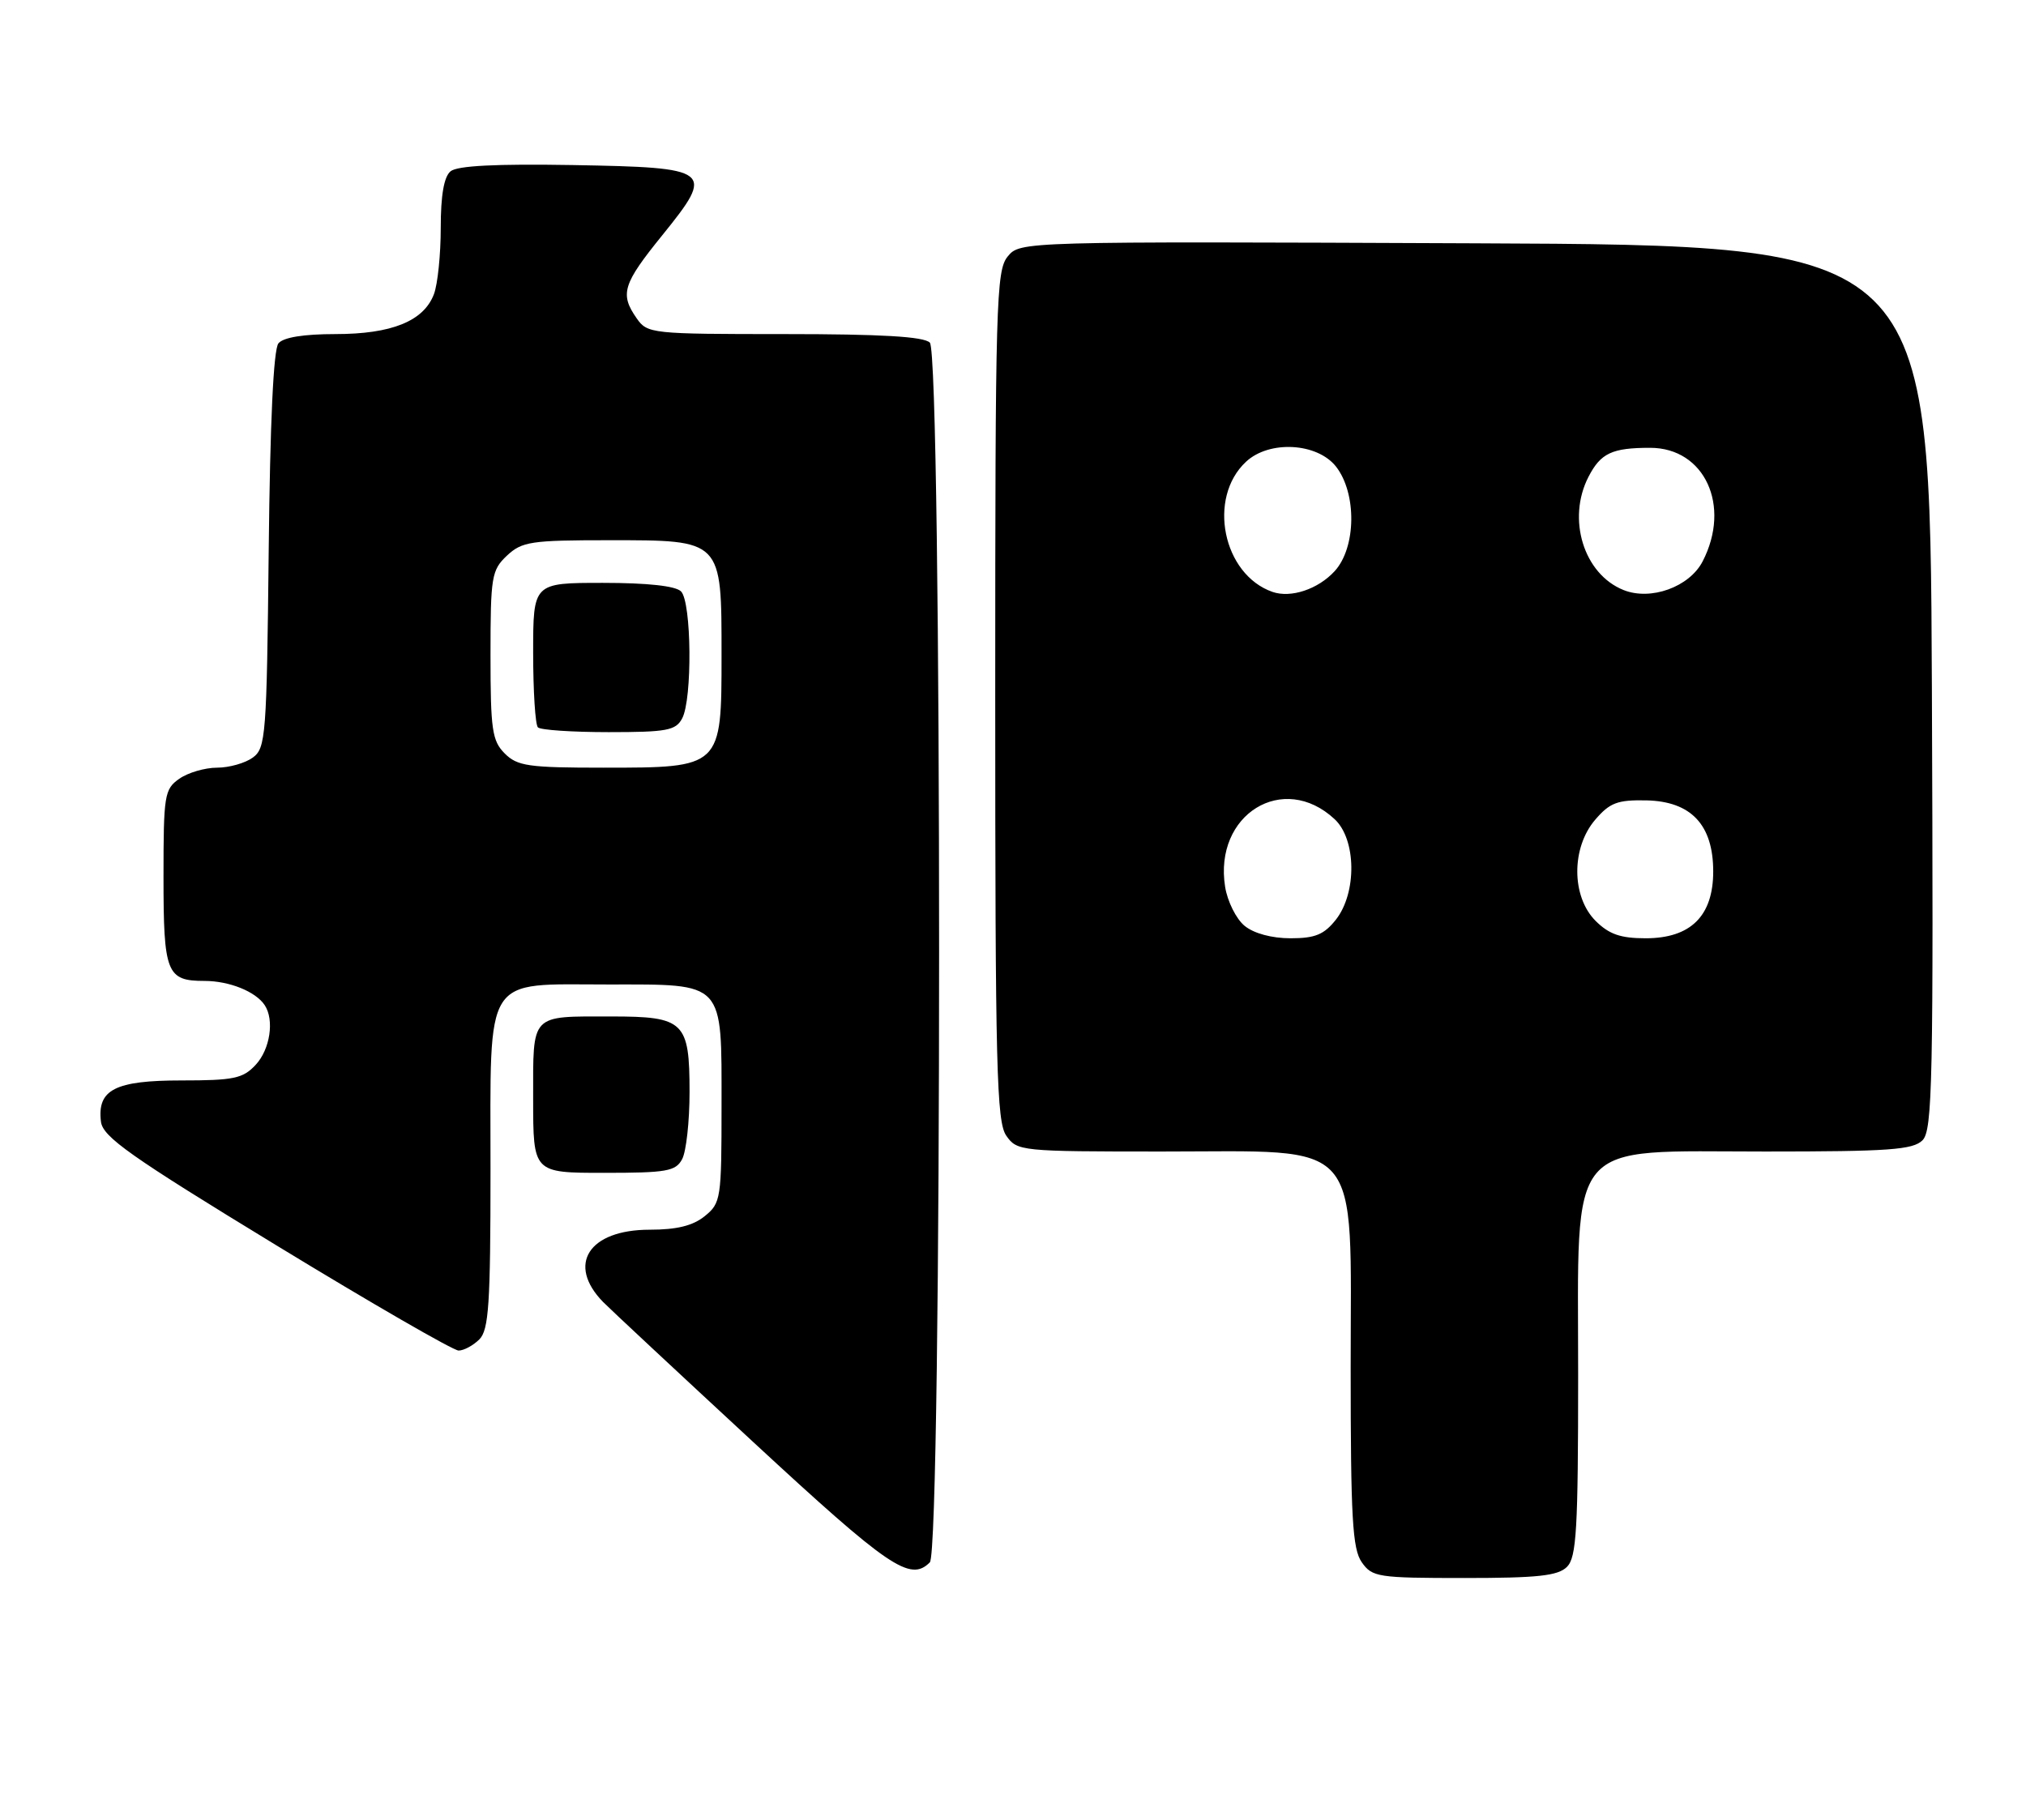 <?xml version="1.0" encoding="UTF-8" standalone="no"?>
<!DOCTYPE svg PUBLIC "-//W3C//DTD SVG 1.1//EN" "http://www.w3.org/Graphics/SVG/1.1/DTD/svg11.dtd" >
<svg xmlns="http://www.w3.org/2000/svg" xmlns:xlink="http://www.w3.org/1999/xlink" version="1.1" viewBox="0 0 285 256">
 <g >
 <path fill="currentColor"
d=" M 220.43 220.43 C 221.77 219.08 222.00 215.21 222.00 193.35 C 222.00 159.70 220.07 162.00 248.35 162.00 C 265.70 162.00 269.10 161.76 270.44 160.42 C 271.85 159.01 271.99 152.20 271.76 96.67 C 271.50 34.50 271.50 34.50 207.50 34.23 C 143.50 33.96 143.50 33.96 141.75 36.09 C 140.13 38.07 140.00 42.54 140.00 97.89 C 140.00 150.27 140.19 157.83 141.56 159.78 C 143.08 161.95 143.57 162.00 163.48 162.00 C 192.03 162.00 190.00 159.67 190.00 192.37 C 190.00 213.55 190.25 217.91 191.56 219.78 C 193.03 221.88 193.82 222.00 205.99 222.00 C 216.35 222.00 219.16 221.69 220.43 220.43 Z  M 130.80 219.80 C 132.54 218.06 132.54 49.94 130.80 48.20 C 129.95 47.35 123.99 47.00 110.36 47.00 C 91.60 47.00 91.07 46.94 89.56 44.78 C 87.17 41.36 87.60 39.97 93.16 33.10 C 100.62 23.87 100.23 23.57 80.53 23.22 C 69.76 23.04 64.33 23.31 63.38 24.10 C 62.45 24.87 62.00 27.48 62.00 32.06 C 62.00 35.80 61.57 40.00 61.04 41.39 C 59.60 45.18 55.10 47.00 47.17 47.00 C 42.72 47.00 39.86 47.46 39.17 48.30 C 38.47 49.13 37.99 59.44 37.80 77.38 C 37.52 103.54 37.39 105.25 35.56 106.58 C 34.49 107.36 32.23 108.00 30.53 108.00 C 28.83 108.00 26.44 108.70 25.22 109.56 C 23.13 111.02 23.00 111.84 23.00 123.36 C 23.00 136.91 23.43 138.00 28.77 138.00 C 32.25 138.00 35.96 139.49 37.23 141.40 C 38.62 143.48 38.00 147.63 35.96 149.81 C 34.18 151.73 32.88 152.00 25.53 152.00 C 16.19 152.00 13.66 153.29 14.20 157.79 C 14.45 159.94 18.27 162.64 38.83 175.17 C 52.21 183.33 63.77 190.00 64.51 190.00 C 65.25 190.00 66.56 189.29 67.43 188.43 C 68.76 187.09 69.00 183.50 69.00 164.58 C 69.00 136.73 67.87 138.50 85.57 138.50 C 102.06 138.50 101.50 137.90 101.50 155.62 C 101.50 168.66 101.41 169.25 99.14 171.09 C 97.47 172.44 95.21 173.00 91.39 173.00 C 82.81 173.00 79.68 177.89 84.85 183.18 C 85.76 184.11 95.28 192.99 106.00 202.91 C 125.08 220.56 128.03 222.57 130.80 219.80 Z  M 95.96 163.07 C 96.53 162.00 97.00 157.76 97.00 153.64 C 97.00 143.72 96.25 143.00 86.01 143.00 C 74.51 143.00 75.00 142.48 75.00 154.61 C 75.00 165.00 75.00 165.00 84.96 165.00 C 93.79 165.00 95.05 164.78 95.96 163.07 Z  M 175.08 130.25 C 173.90 129.29 172.67 126.82 172.34 124.77 C 170.71 114.57 180.53 108.51 187.75 115.25 C 190.80 118.09 190.89 125.60 187.93 129.37 C 186.26 131.48 185.01 132.00 181.54 132.00 C 178.91 132.00 176.38 131.32 175.08 130.25 Z  M 224.45 129.55 C 221.04 126.13 221.02 119.25 224.41 115.31 C 226.46 112.92 227.55 112.52 231.59 112.60 C 237.89 112.73 241.00 116.04 241.00 122.60 C 241.00 128.86 237.83 132.00 231.50 132.00 C 227.96 132.00 226.35 131.44 224.45 129.55 Z  M 179.00 83.27 C 172.01 80.83 169.81 70.05 175.28 64.96 C 178.54 61.91 185.28 62.28 187.93 65.63 C 190.88 69.39 190.79 77.03 187.75 80.35 C 185.41 82.90 181.59 84.17 179.00 83.27 Z  M 228.39 83.01 C 222.78 80.77 220.39 73.02 223.46 67.07 C 225.18 63.74 226.77 63.00 232.13 63.00 C 239.79 63.00 243.56 71.15 239.51 78.98 C 237.65 82.58 232.22 84.54 228.39 83.01 Z  M 71.00 106.00 C 69.23 104.23 69.00 102.67 69.00 92.17 C 69.00 81.11 69.15 80.21 71.31 78.17 C 73.43 76.19 74.68 76.00 85.66 76.00 C 101.65 76.00 101.50 75.85 101.50 92.19 C 101.50 108.02 101.52 108.00 84.89 108.00 C 74.33 108.00 72.78 107.78 71.00 106.00 Z  M 95.96 101.07 C 97.41 98.36 97.29 84.69 95.80 83.20 C 95.03 82.43 91.09 82.00 84.80 82.00 C 75.00 82.00 75.00 82.00 75.00 91.83 C 75.00 97.24 75.30 101.97 75.67 102.33 C 76.03 102.70 80.52 103.00 85.63 103.00 C 93.80 103.00 95.06 102.77 95.96 101.07 Z "/>
</g>
</svg>